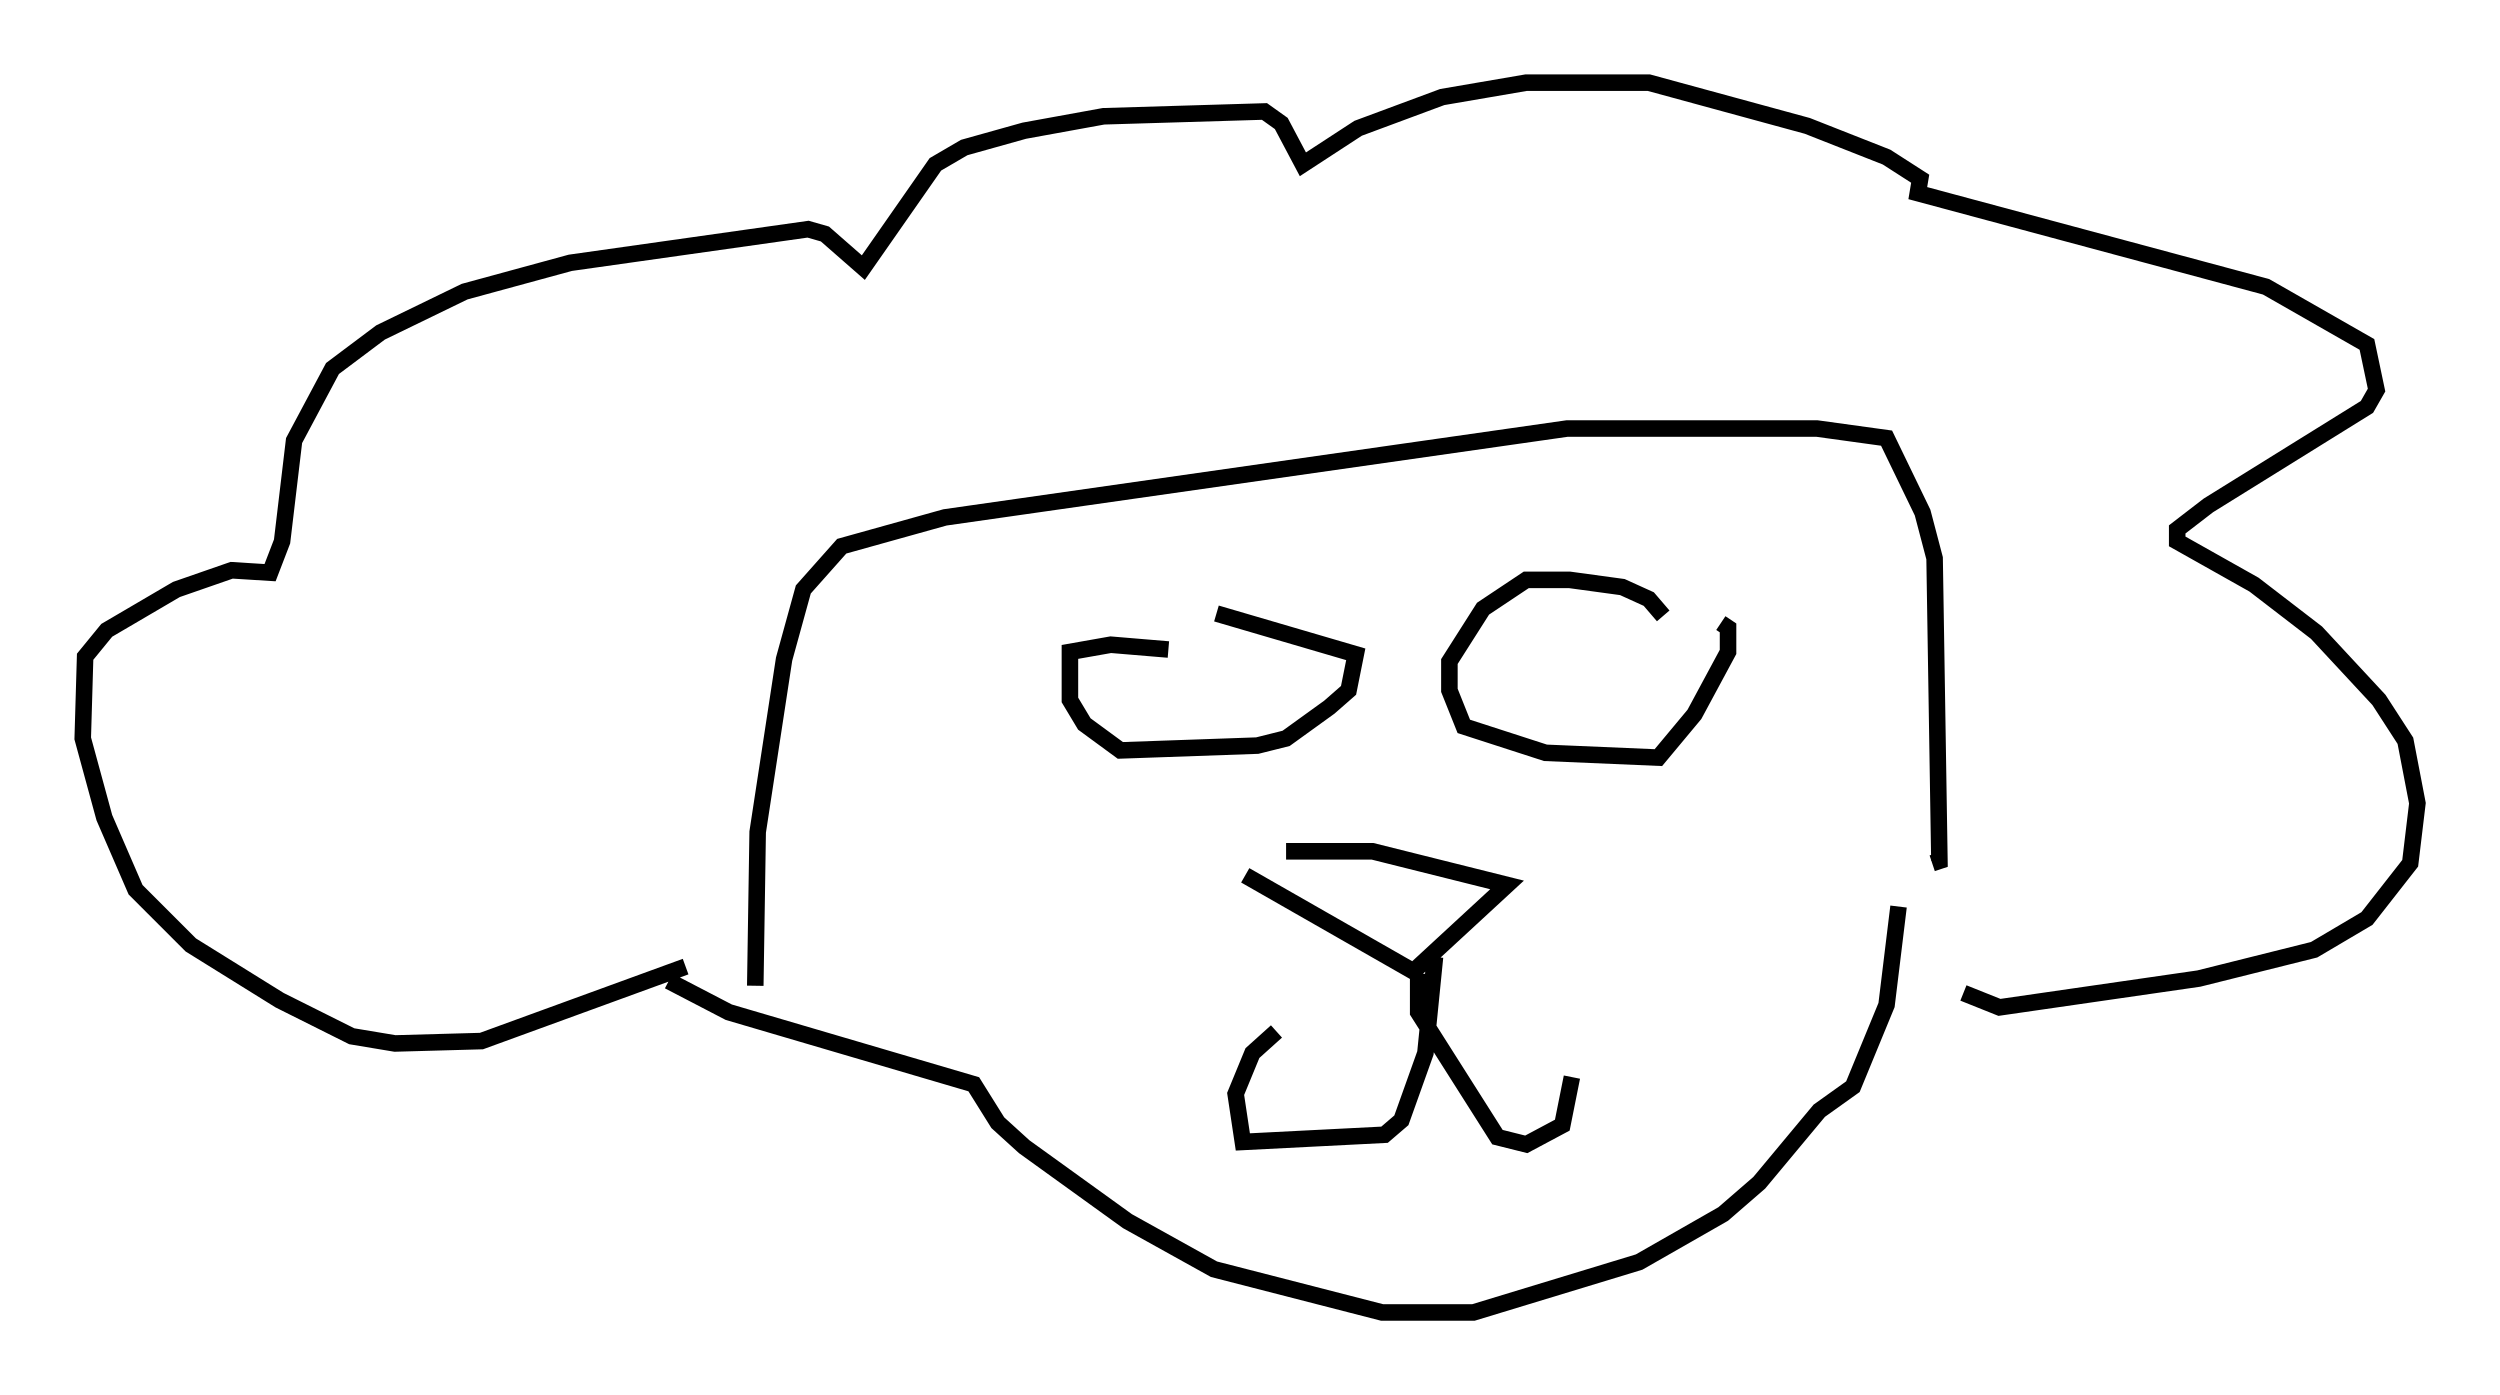 <?xml version="1.0" encoding="utf-8" ?>
<svg baseProfile="full" height="84.369" version="1.1" width="151.184" xmlns="http://www.w3.org/2000/svg" xmlns:ev="http://www.w3.org/2001/xml-events" xmlns:xlink="http://www.w3.org/1999/xlink"><defs /><rect fill="white" height="84.369" width="151.184" x="0" y="0" /><path d="M43.927, 54.821 m-1.743, 0.581 m-1.743, 3.922 l3.631, 1.888 14.816, 4.358 l1.453, 2.324 1.598, 1.453 l6.246, 4.503 5.229, 2.905 l10.168, 2.615 5.52, 0.0 l10.022, -3.05 5.084, -2.905 l2.179, -1.888 3.631, -4.358 l2.034, -1.453 2.034, -4.939 l0.726, -5.955 m-39.508, -1.888 l10.168, 5.81 5.665, -5.229 l-8.134, -2.034 -5.229, 0.0 m9.006, 6.391 l-0.581, 5.81 -1.453, 4.067 l-1.017, 0.872 -8.57, 0.436 l-0.436, -2.905 1.017, -2.469 l1.453, -1.307 m8.57, -3.486 l0.0, 2.324 4.793, 7.553 l1.743, 0.436 2.179, -1.162 l0.581, -2.905 m-53.598, -6.682 l-12.346, 4.503 -5.229, 0.145 l-2.615, -0.436 -4.358, -2.179 l-5.374, -3.341 -3.341, -3.341 l-1.888, -4.358 -1.307, -4.793 l0.145, -4.939 1.307, -1.598 l4.212, -2.469 3.341, -1.162 l2.324, 0.145 0.726, -1.888 l0.726, -6.101 2.324, -4.358 l2.905, -2.179 5.084, -2.469 l6.391, -1.743 14.38, -2.034 l1.017, 0.291 2.324, 2.034 l4.358, -6.246 1.743, -1.017 l3.631, -1.017 4.793, -0.872 l9.732, -0.291 1.017, 0.726 l1.307, 2.469 3.341, -2.179 l5.084, -1.888 5.084, -0.872 l7.408, 0.0 9.587, 2.615 l4.793, 1.888 2.034, 1.307 l-0.145, 0.872 21.061, 5.665 l6.101, 3.486 0.581, 2.76 l-0.581, 1.017 -9.587, 5.955 l-1.888, 1.453 0.0, 0.726 l4.648, 2.615 3.777, 2.905 l3.777, 4.067 1.598, 2.469 l0.726, 3.777 -0.436, 3.631 l-2.615, 3.341 -3.196, 1.888 l-6.972, 1.743 -12.056, 1.743 l-2.179, -0.872 m-73.061, -0.436 l0.145, -9.296 1.598, -10.458 l1.162, -4.212 2.324, -2.615 l6.246, -1.743 37.62, -5.374 l15.106, 0.0 4.212, 0.581 l2.179, 4.503 0.726, 2.76 l0.291, 18.302 -0.436, 0.145 m-46.19, -12.927 l-3.486, -0.291 -2.469, 0.436 l0.0, 2.905 0.872, 1.453 l2.179, 1.598 8.279, -0.291 l1.743, -0.436 2.615, -1.888 l1.162, -1.017 0.436, -2.179 l-8.425, -2.469 m27.017, 0.145 l-0.872, -1.017 -1.598, -0.726 l-3.196, -0.436 -2.615, 0.0 l-2.615, 1.743 -2.034, 3.196 l0.0, 1.743 0.872, 2.179 l4.939, 1.598 6.827, 0.291 l2.179, -2.615 2.034, -3.777 l0.0, -1.453 -0.436, -0.291 " fill="none" stroke="black" stroke-width="1" /></svg>
